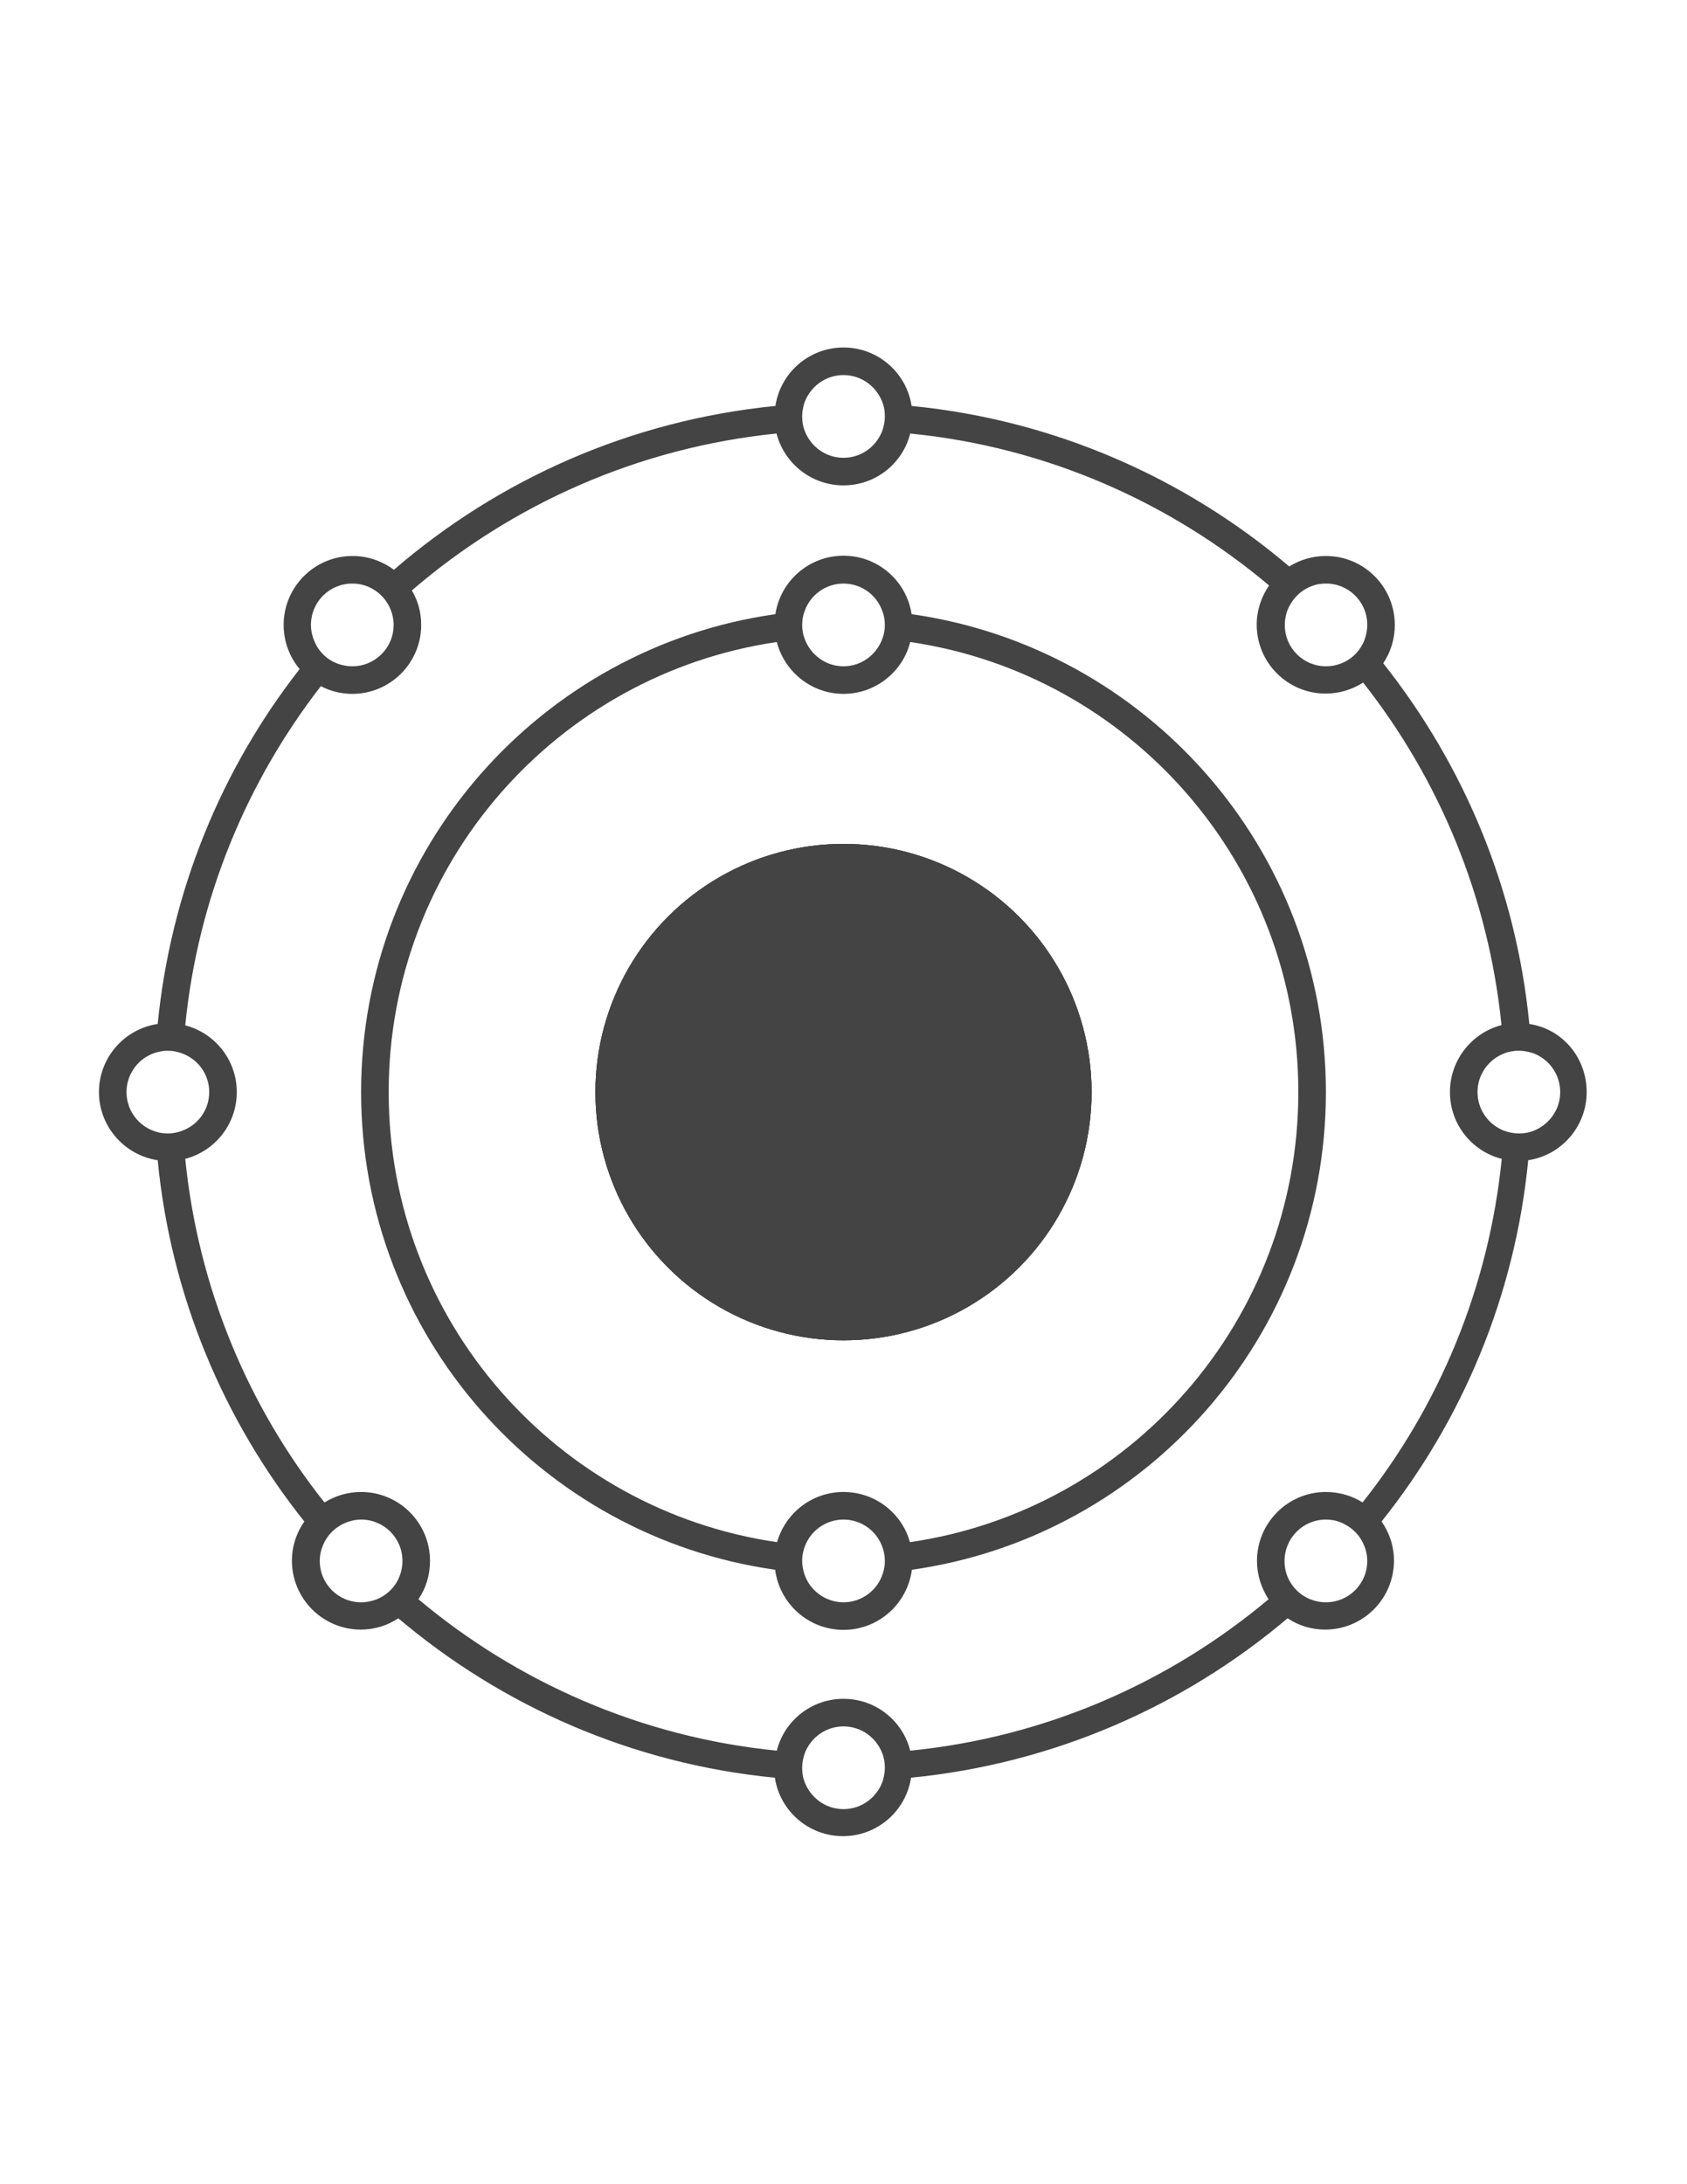 <?xml version="1.0" encoding="utf-8"?>

<!-- 
	Author: John Rafael M. Arias 
	Logo Name: Root v1.0
	Description: Created John Rafael M. Arias | Root Version 1.0	
	Generator: Adobe Illustrator 19.0.0, SVG Export Plug-In . SVG Version: 6.00 Build 0)
-->

<svg version="1.1" id="Layer_1" xmlns="http://www.w3.org/2000/svg" xmlns:xlink="http://www.w3.org/1999/xlink" x="0px" y="0px"
	 viewBox="0 0 612 792" style="enable-background:new 0 0 612 792;" xml:space="preserve" fill="#444444">
<style type="text/css">
	.st0 {
		fill: #444444;
	}

	.st1 {
		fill: none;
	}

	circle {
		fill: #444444
	}
</style>

<!-- Main Circle -->
<circle id="XMLID_4_" class="st0" cx="306" cy="396" fill="none" r="90">
	<animate attributeName="r" from="80" to="125" dur="1.3s" begin="0s" repeatCount="indefinite"/>
    <animate attributeName="opacity" from="1" to="0" dur="1.3s" begin="0s" repeatCount="indefinite"/>
</circle>
<circle cx="306" cy="396" fill="#00434b" r="90">
	<animate attributeName="r" from="80" to="105" dur="1.3s" begin="0s" repeatCount="indefinite"/>
    <animate attributeName="opacity" from="1" to="0" dur="1.3s" begin="0s" repeatCount="indefinite"/>
</circle>
<circle cx="306" cy="396" fill="#2F9AA7" r="90"/>

<!-- Inner Circle -->
<g id="XMLID_6_">
	<path id="XMLID_7_" class="st1" d="M319.9,560.4c-2.2-5.5-7.6-9.4-13.9-9.4s-11.7,3.9-13.9,9.4c-0.7,1.7-1.1,3.6-1.1,5.6
		c0,1.5,0.2,3,0.7,4.4c1.9,6.1,7.6,10.6,14.3,10.6s12.5-4.5,14.3-10.6c0.4-1.4,0.7-2.9,0.7-4.4C321,564,320.6,562.1,319.9,560.4z"/>
	<path id="XMLID_19_" class="st1" d="M291.9,231.6c2.1,5.8,7.6,10,14.1,10s12-4.2,14.1-10c0.6-1.6,0.9-3.3,0.9-5
		c0-1.8-0.3-3.4-0.9-5c-2.1-5.8-7.6-10-14.1-10s-12.1,4.2-14.1,10c-0.6,1.6-0.9,3.2-0.9,5C291,228.3,291.3,230,291.9,231.6z"/>
	<path id="XMLID_20_" class="st1" d="M330.2,232.8c-2.8,10.8-12.6,18.8-24.2,18.8s-21.5-8-24.2-18.8C202.1,244.5,141,313.1,141,396
		c0,83,61.2,151.6,140.9,163.2c2.9-10.5,12.6-18.2,24.1-18.2s21.1,7.7,24.1,18.2C409.8,547.6,471,479,471,396
		C471,313.1,409.9,244.5,330.2,232.8z"/>
	<path id="XMLID_23_" class="st0" d="M330.7,222.7c-1.8-12-12.2-21.2-24.7-21.2s-22.9,9.2-24.7,21.2c-84.9,12-150.3,85-150.3,173.3
		c0,88.2,65.3,161.2,150.2,173.2c1.6,12.3,12.1,21.8,24.8,21.8s23.2-9.5,24.8-21.8c84.9-12,150.2-85,150.2-173.2
		C481,307.7,415.7,234.8,330.7,222.7z M306,211.6c6.5,0,12.1,4.2,14.1,10c0.6,1.6,0.9,3.2,0.9,5c0,1.8-0.3,3.5-0.9,5
		c-2.1,5.8-7.6,10-14.1,10s-12-4.2-14.1-10c-0.6-1.6-0.9-3.3-0.9-5c0-1.8,0.3-3.4,0.9-5C293.9,215.8,299.5,211.6,306,211.6z
		 M306,581c-6.7,0-12.5-4.5-14.3-10.6c-0.4-1.4-0.7-2.9-0.7-4.4c0-2,0.4-3.9,1.1-5.6c2.2-5.5,7.6-9.4,13.9-9.4s11.7,3.9,13.9,9.4
		c0.7,1.7,1.1,3.6,1.1,5.6c0,1.5-0.2,3-0.7,4.4C318.5,576.5,312.7,581,306,581z M330.1,559.2c-2.9-10.5-12.6-18.2-24.1-18.2
		s-21.1,7.7-24.1,18.2C202.2,547.6,141,479,141,396c0-82.9,61.1-151.5,140.8-163.2c2.8,10.8,12.6,18.8,24.2,18.8s21.5-8,24.2-18.8
		C409.9,244.5,471,313.1,471,396C471,479,409.8,547.6,330.1,559.2z"/>
	<animateTransform attributeName="transform" type="rotate" dur="15" begin="0s" repeatCount="indefinite" from="360 306 396" to="0 306 396" />
</g>

<!-- Outer Circle -->
<g id="XMLID_2_" r="90">
	<path id="XMLID_3_" class="st1" d="M123,240.8c1.5,0.5,3.2,0.8,4.9,0.8c8.3,0,15-6.7,15-15c0-2-0.4-3.8-1.1-5.6
		c-1.3-3.2-3.6-5.9-6.6-7.5c-2.2-1.2-4.7-1.9-7.3-1.9c-8.3,0-15,6.7-15,15c0,2.9,0.9,5.7,2.3,8C117,237.4,119.7,239.6,123,240.8z"/>
	<path id="XMLID_56_" class="st1" d="M66.4,409.9c5.6-2.2,9.5-7.6,9.5-13.9c0-6.3-3.9-11.7-9.5-13.9c-1.7-0.7-3.6-1.1-5.5-1.1
		c-1.6,0-3.1,0.2-4.5,0.7c-6.1,1.9-10.5,7.6-10.5,14.3s4.4,12.4,10.5,14.3c1.4,0.4,2.9,0.7,4.5,0.7C62.9,411,64.7,410.6,66.4,409.9z
		"/>
	<path id="XMLID_57_" class="st1" d="M144.2,573.2c1.2-2.1,1.8-4.6,1.8-7.2c0-8.3-6.7-15-15-15c-2.5,0-4.8,0.6-6.8,1.7
		c-3.1,1.6-5.5,4.1-6.9,7.3c-0.8,1.8-1.3,3.9-1.3,6c0,8.3,6.7,15,15,15c2,0,3.9-0.4,5.7-1.1C139.9,578.6,142.5,576.2,144.2,573.2z"
		/>
	<path id="XMLID_58_" class="st1" d="M468.1,219c-1.3,2.3-2.1,4.9-2.1,7.7c0.1,8.3,6.9,14.9,15.1,14.9c2.5,0,4.9-0.7,7-1.8
		c3-1.6,5.4-4.3,6.7-7.5c0.7-1.8,1.1-3.7,1.1-5.8c-0.1-8.3-6.9-14.9-15.1-14.9c-1.8,0-3.5,0.4-5.1,0.9
		C472.5,213.7,469.8,216,468.1,219z"/>
	<path id="XMLID_59_" class="st1" d="M292,156.4c2.2,5.6,7.6,9.6,14,9.6s11.8-4,14-9.6c0.7-1.7,1-3.5,1-5.4c0-1.6-0.3-3.1-0.7-4.6
		c-1.9-6-7.6-10.4-14.3-10.4s-12.3,4.4-14.3,10.4c-0.5,1.4-0.7,3-0.7,4.6C291,152.9,291.4,154.7,292,156.4z"/>
	<path id="XMLID_60_" class="st1" d="M320,635.6c-2.2-5.6-7.6-9.6-14-9.6s-11.8,4-14,9.6c-0.7,1.7-1,3.5-1,5.4
		c0,1.6,0.3,3.1,0.7,4.6c1.9,6,7.6,10.4,14.3,10.4s12.3-4.4,14.3-10.4c0.5-1.4,0.7-3,0.7-4.6C321,639.1,320.6,637.3,320,635.6z"/>
	<path id="XMLID_61_" class="st1" d="M526,396c0-11.7,8-21.5,18.8-24.2c-4.7-46.6-22.7-89.3-50.2-124.2c-3.9,2.5-8.6,4-13.6,4
		c-13.8,0-25-11.2-25-25c0-5.3,1.7-10.2,4.5-14.2c-35.9-30.3-80.9-50.2-130.2-55.1C327.5,168,317.7,176,306,176s-21.5-8-24.2-18.8
		c-50.3,5-96,25.6-132.3,56.9c2.1,3.7,3.4,8,3.4,12.5c0,13.8-11.2,25-25,25c-4.1,0-8-1-11.4-2.8c-26.9,34.7-44.6,76.9-49.2,123
		c10.8,2.8,18.7,12.6,18.7,24.2s-7.9,21.4-18.7,24.2c4.7,46.8,22.8,89.7,50.5,124.6c3.8-2.4,8.4-3.8,13.3-3.8c13.8,0,25,11.2,25,25
		c0,5.1-1.6,9.9-4.2,13.9c35.9,30.1,80.7,50,130,54.9C284.5,624,294.3,616,306,616s21.5,8,24.2,18.8c49.2-4.9,94.1-24.8,130-54.9
		c-2.7-4-4.2-8.7-4.2-13.9c0-13.8,11.2-25,25-25c4.9,0,9.4,1.4,13.3,3.8c27.7-35,45.8-77.8,50.5-124.6C534,417.5,526,407.7,526,396z
		"/>
	<path id="XMLID_62_" class="st1" d="M555.6,381.7c-1.4-0.5-3-0.7-4.6-0.7c-1.9,0-3.7,0.4-5.4,1c-5.6,2.2-9.6,7.6-9.6,14
		s4,11.8,9.6,14c1.7,0.7,3.5,1,5.4,1c1.6,0,3.1-0.3,4.6-0.7c6-1.9,10.4-7.6,10.4-14.3C566,389.3,561.6,383.7,555.6,381.7z"/>
	<path id="XMLID_63_" class="st1" d="M487.8,552.7c-2-1-4.4-1.7-6.8-1.7c-8.3,0-15,6.7-15,15c0,2.6,0.7,5.1,1.8,7.2
		c1.6,3,4.3,5.4,7.5,6.7c1.7,0.7,3.7,1.1,5.7,1.1c8.3,0,15-6.7,15-15c0-2.2-0.5-4.2-1.3-6C493.3,556.8,490.9,554.2,487.8,552.7z"/>
	<path id="XMLID_66_" class="st0" d="M554.8,371.3c-4.8-49.2-23.9-94.1-53-130.8c2.7-4,4.2-8.8,4.2-13.9c0-13.8-11.2-25-25-25
		c-4.9,0-9.4,1.4-13.3,3.8c-37.7-32-85-53.1-137-58.2c-1.8-12-12.2-21.2-24.7-21.2s-22.9,9.2-24.7,21.2
		c-52.7,5.2-100.5,26.7-138.4,59.4c-4.2-3.1-9.4-5-15-5c-13.8,0-25,11.2-25,25c0,6.1,2.2,11.7,5.8,16C80.4,278.8,62,323,57.2,371.3
		c-12.1,1.8-21.3,12.2-21.3,24.7s9.3,22.9,21.3,24.7c4.8,49.3,24,94.4,53.2,131c-2.8,4-4.5,8.9-4.5,14.2c0,13.8,11.2,25,25,25
		c5,0,9.7-1.5,13.6-4.1c37.6,31.8,84.8,52.8,136.6,57.8c1.8,12,12.2,21.2,24.7,21.2s22.9-9.2,24.7-21.2c51.8-5.1,99-26,136.6-57.8
		c3.9,2.6,8.6,4.1,13.6,4.1c13.8,0,25-11.2,25-25c0-5.3-1.7-10.2-4.5-14.2c29.3-36.7,48.4-81.8,53.2-131c12-1.8,21.2-12.2,21.2-24.7
		S566.8,373.1,554.8,371.3z M480.9,211.6c8.3-0.1,15.1,6.6,15.1,14.9c0,2.1-0.4,4-1.1,5.8c-1.3,3.2-3.7,5.9-6.7,7.5
		c-2.1,1.1-4.5,1.8-7,1.8c-8.3,0.1-15.1-6.6-15.1-14.9c0-2.8,0.7-5.5,2.1-7.7c1.7-3,4.5-5.3,7.7-6.5
		C477.4,211.9,479.1,211.6,480.9,211.6z M306,136c6.7,0,12.3,4.4,14.3,10.4c0.5,1.4,0.7,3,0.7,4.6c0,1.9-0.4,3.7-1,5.4
		c-2.2,5.6-7.6,9.6-14,9.6s-11.8-4-14-9.6c-0.7-1.7-1-3.5-1-5.4c0-1.6,0.3-3.1,0.7-4.6C293.7,140.4,299.3,136,306,136z M112.8,226.6
		c0-8.3,6.7-15,15-15c2.7,0,5.2,0.7,7.3,1.9c3,1.7,5.3,4.3,6.6,7.5c0.7,1.7,1.1,3.6,1.1,5.6c0,8.3-6.7,15-15,15
		c-1.7,0-3.3-0.3-4.9-0.8c-3.3-1.1-6-3.3-7.8-6.2C113.7,232.2,112.8,229.5,112.8,226.6z M56.4,410.3c-6.1-1.9-10.5-7.6-10.5-14.3
		s4.4-12.4,10.5-14.3c1.4-0.4,2.9-0.7,4.5-0.7c1.9,0,3.8,0.4,5.5,1.1c5.6,2.2,9.5,7.6,9.5,13.9c0,6.3-3.9,11.7-9.5,13.9
		c-1.7,0.7-3.6,1.1-5.5,1.1C59.3,411,57.8,410.8,56.4,410.3z M131,581c-8.3,0-15-6.7-15-15c0-2.2,0.5-4.2,1.3-6
		c1.4-3.2,3.8-5.7,6.9-7.3c2-1,4.4-1.7,6.8-1.7c8.3,0,15,6.7,15,15c0,2.6-0.7,5.1-1.8,7.2c-1.6,3-4.3,5.4-7.5,6.7
		C134.9,580.6,133,581,131,581z M306,656c-6.7,0-12.3-4.4-14.3-10.4c-0.5-1.4-0.7-3-0.7-4.6c0-1.9,0.4-3.7,1-5.4
		c2.2-5.6,7.6-9.6,14-9.6s11.8,4,14,9.6c0.7,1.7,1,3.5,1,5.4c0,1.6-0.3,3.1-0.7,4.6C318.3,651.6,312.7,656,306,656z M496,566
		c0,8.3-6.7,15-15,15c-2,0-3.9-0.4-5.7-1.1c-3.2-1.3-5.9-3.7-7.5-6.7c-1.2-2.1-1.8-4.6-1.8-7.2c0-8.3,6.7-15,15-15
		c2.5,0,4.8,0.6,6.8,1.7c3.1,1.6,5.5,4.1,6.9,7.3C495.5,561.8,496,563.8,496,566z M494.3,544.8c-3.8-2.4-8.4-3.8-13.3-3.8
		c-13.8,0-25,11.2-25,25c0,5.1,1.6,9.9,4.2,13.9c-35.9,30.1-80.7,50-130,54.9C327.5,624,317.7,616,306,616s-21.5,8-24.2,18.8
		c-49.2-4.9-94.1-24.8-130-54.9c2.7-4,4.2-8.7,4.2-13.9c0-13.8-11.2-25-25-25c-4.9,0-9.4,1.4-13.3,3.8C90,509.9,71.9,467,67.2,420.2
		c10.8-2.8,18.7-12.6,18.7-24.2s-7.9-21.4-18.7-24.2c4.6-46.1,22.3-88.3,49.2-123c3.4,1.8,7.3,2.8,11.4,2.8c13.8,0,25-11.2,25-25
		c0-4.6-1.2-8.8-3.4-12.5c36.3-31.2,82-51.8,132.3-56.9C284.5,168,294.3,176,306,176s21.5-8,24.2-18.8
		c49.4,4.9,94.3,24.9,130.2,55.1c-2.8,4-4.5,9-4.5,14.2c0,13.8,11.2,25,25,25c5,0,9.7-1.5,13.6-4c27.5,34.9,45.5,77.6,50.2,124.2
		C534,374.5,526,384.3,526,396s8,21.5,18.8,24.2C540.1,467,522,509.9,494.3,544.8z M555.6,410.3c-1.4,0.5-3,0.7-4.6,0.7
		c-1.9,0-3.7-0.4-5.4-1c-5.6-2.2-9.6-7.6-9.6-14s4-11.8,9.6-14c1.7-0.7,3.5-1,5.4-1c1.6,0,3.1,0.3,4.6,0.7c6,1.9,10.4,7.6,10.4,14.3
		C566,402.7,561.6,408.3,555.6,410.3z"/>
	<animateTransform attributeName="transform" type="rotate" dur="40" begin="0s" repeatCount="indefinite" from="0 306 396" to="360 306 396" />
</g>
</svg>
